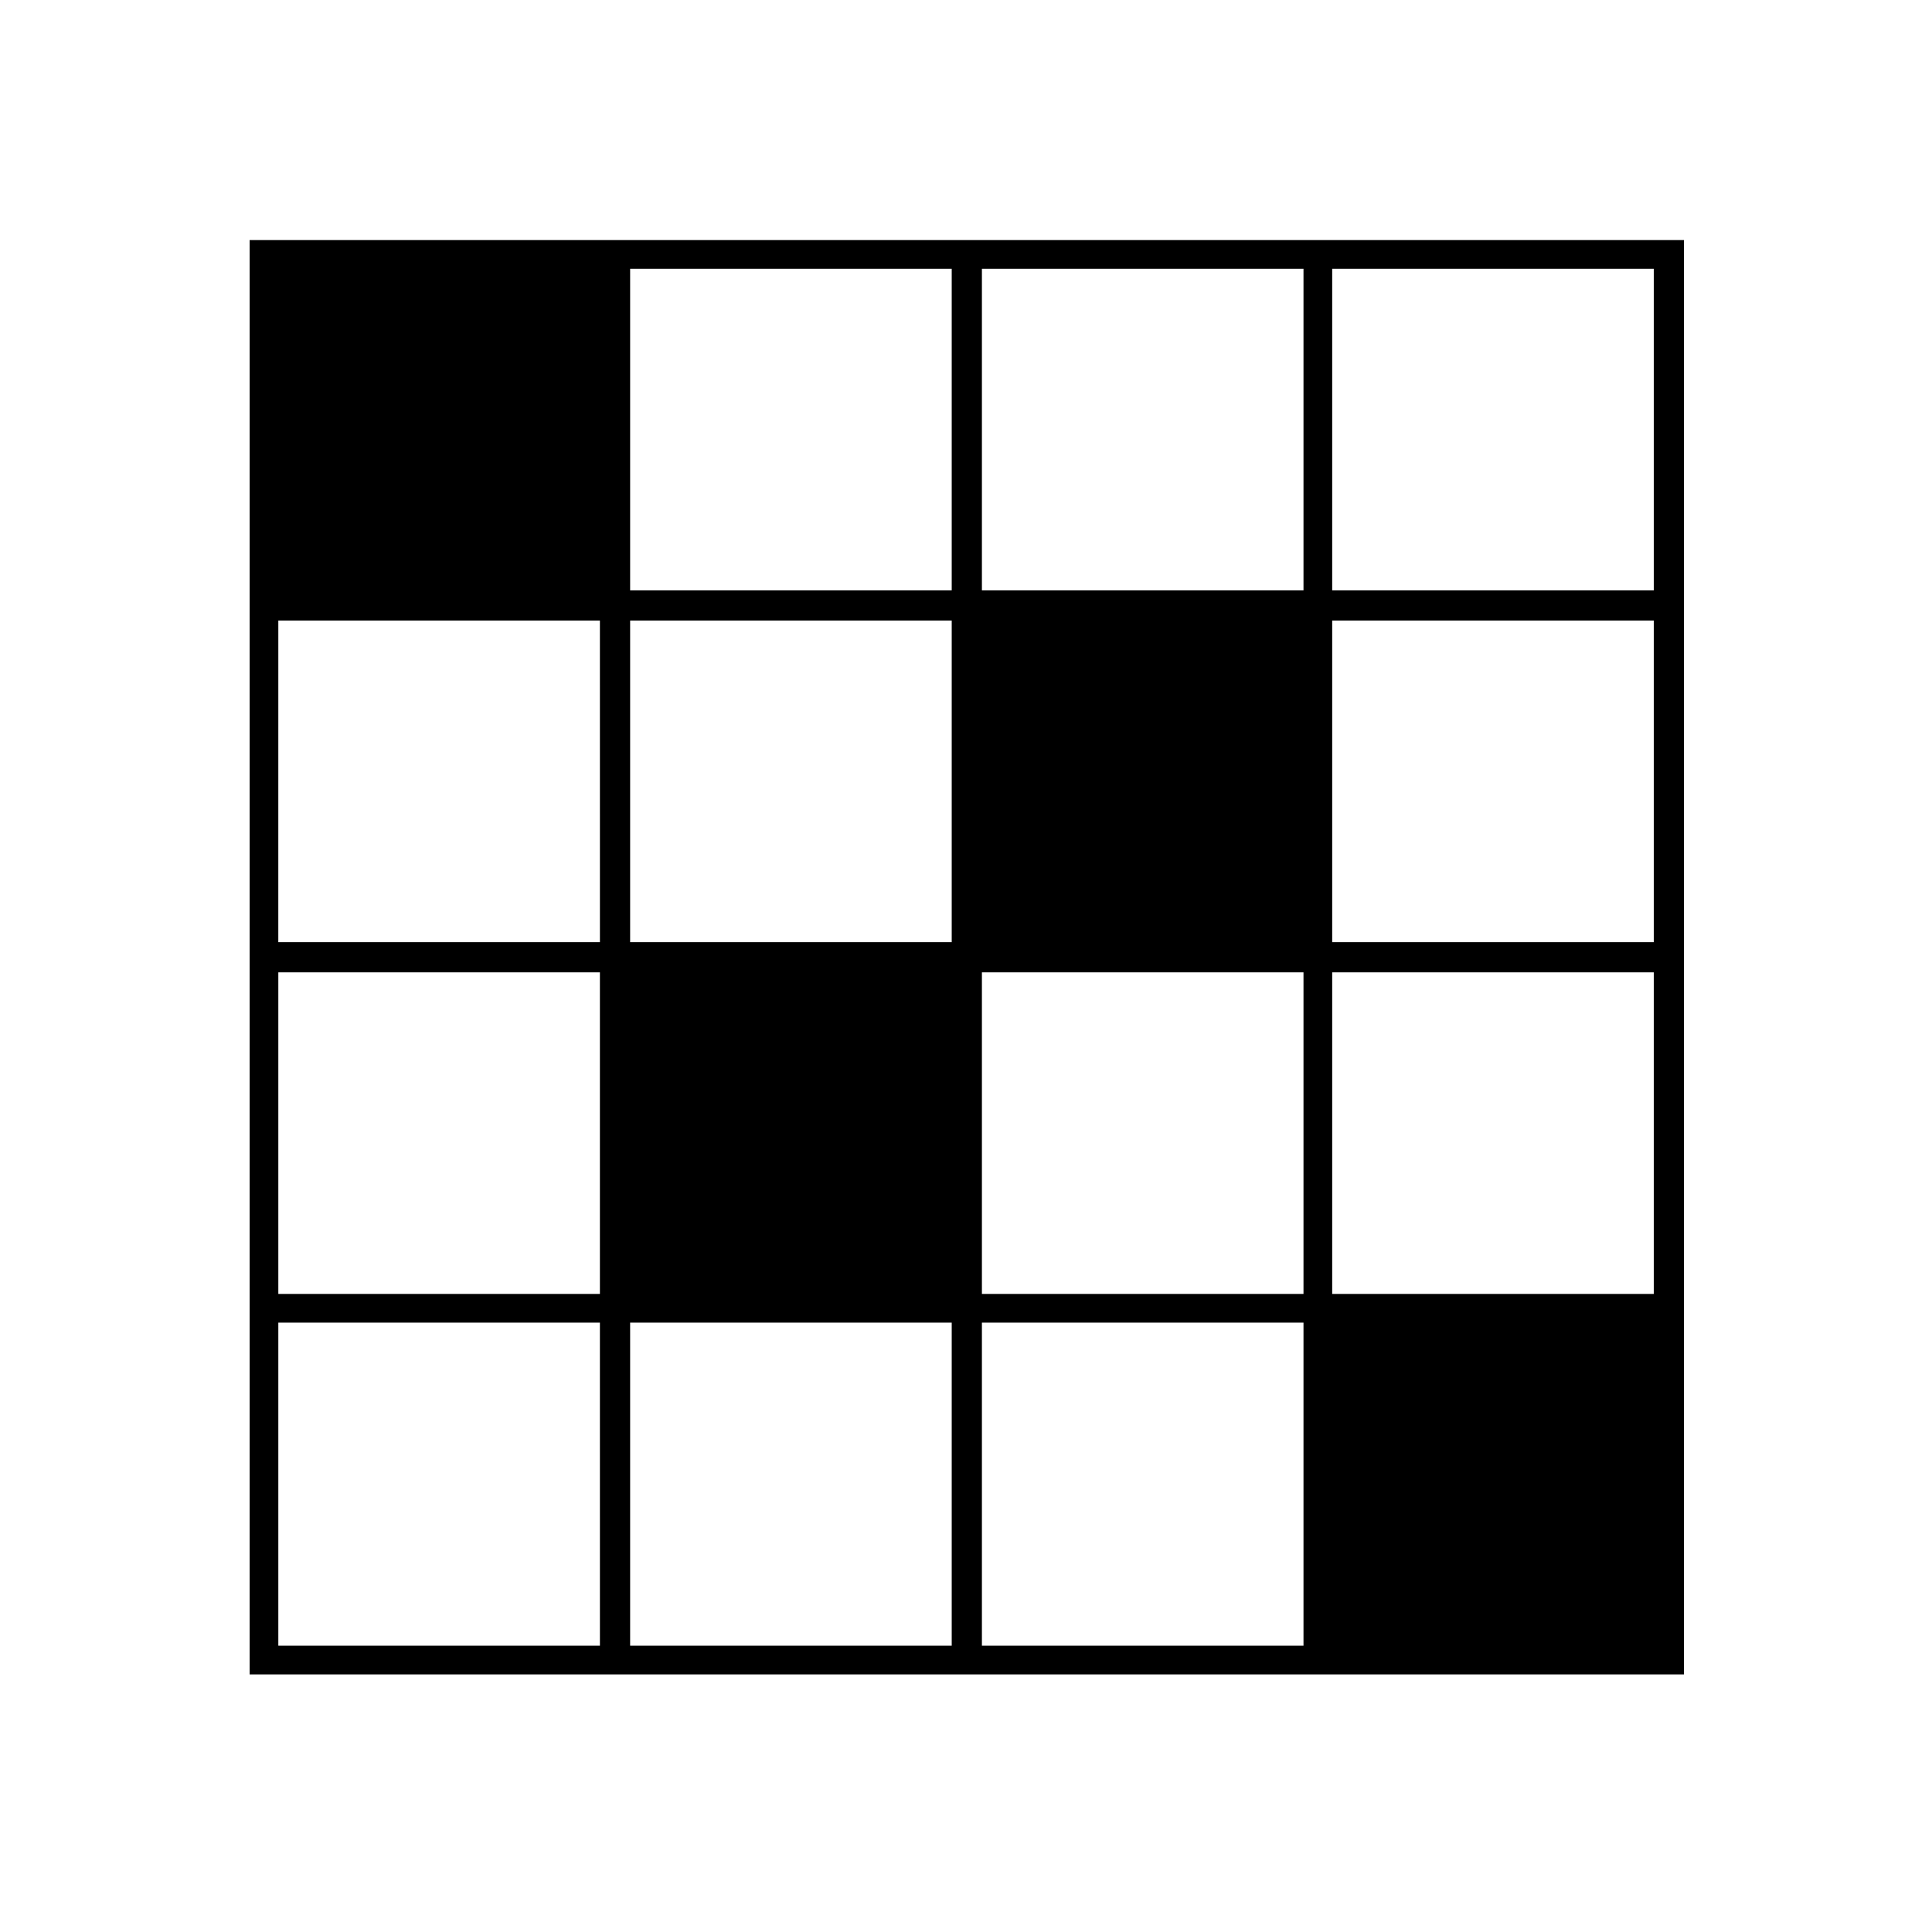 <svg width="808" height="808" viewBox="0 0 808 808" fill="none" xmlns="http://www.w3.org/2000/svg">
<g filter="url(#filter0_d_1_3)">
<path d="M704 0H104C48.772 0 4 44.772 4 100V700C4 755.228 48.772 800 104 800H704C759.228 800 804 755.228 804 700V100C804 44.772 759.228 0 704 0Z" fill="white"/>
</g>
<path d="M557.147 100.4H104.4V700.267H263.52L398.027 700.272H704.267L704.272 553.152V100.405L557.147 100.4ZM545.147 541.147H410.653V406.653H545.147V541.147ZM263.533 259.533H398.027V394.027H263.533V259.533ZM410.653 112.4H545.147V246.893L410.653 246.899V112.4ZM263.533 112.4H398.027V246.893L263.533 246.899V112.4ZM116.4 259.533H250.893L250.899 394.027H116.392L116.4 259.533ZM116.4 406.653H250.893V541.147H116.4V406.653ZM251.533 688.267H116.4V553.147H250.893L250.899 688.267H251.533ZM398.027 688.267H263.533V553.147H398.027V688.267ZM545.147 688.267H410.653V553.147H545.147V688.267ZM692.267 541.147H557.147V406.653H691.64V541.147H692.267ZM692.267 394.027H557.147V259.533H691.64V394.027H692.267ZM557.147 247.533V112.4H691.64V246.893L557.147 246.899V247.533Z" fill="black"/>
<defs>
<filter id="filter0_d_1_3" x="0" y="0" width="808" height="808" filterUnits="userSpaceOnUse" color-interpolation-filters="sRGB">
<feFlood flood-opacity="0" result="BackgroundImageFix"/>
<feColorMatrix in="SourceAlpha" type="matrix" values="0 0 0 0 0 0 0 0 0 0 0 0 0 0 0 0 0 0 127 0" result="hardAlpha"/>
<feOffset dy="4"/>
<feGaussianBlur stdDeviation="2"/>
<feComposite in2="hardAlpha" operator="out"/>
<feColorMatrix type="matrix" values="0 0 0 0 0 0 0 0 0 0 0 0 0 0 0 0 0 0 0.25 0"/>
<feBlend mode="normal" in2="BackgroundImageFix" result="effect1_dropShadow_1_3"/>
<feBlend mode="normal" in="SourceGraphic" in2="effect1_dropShadow_1_3" result="shape"/>
</filter>
</defs>
</svg>
